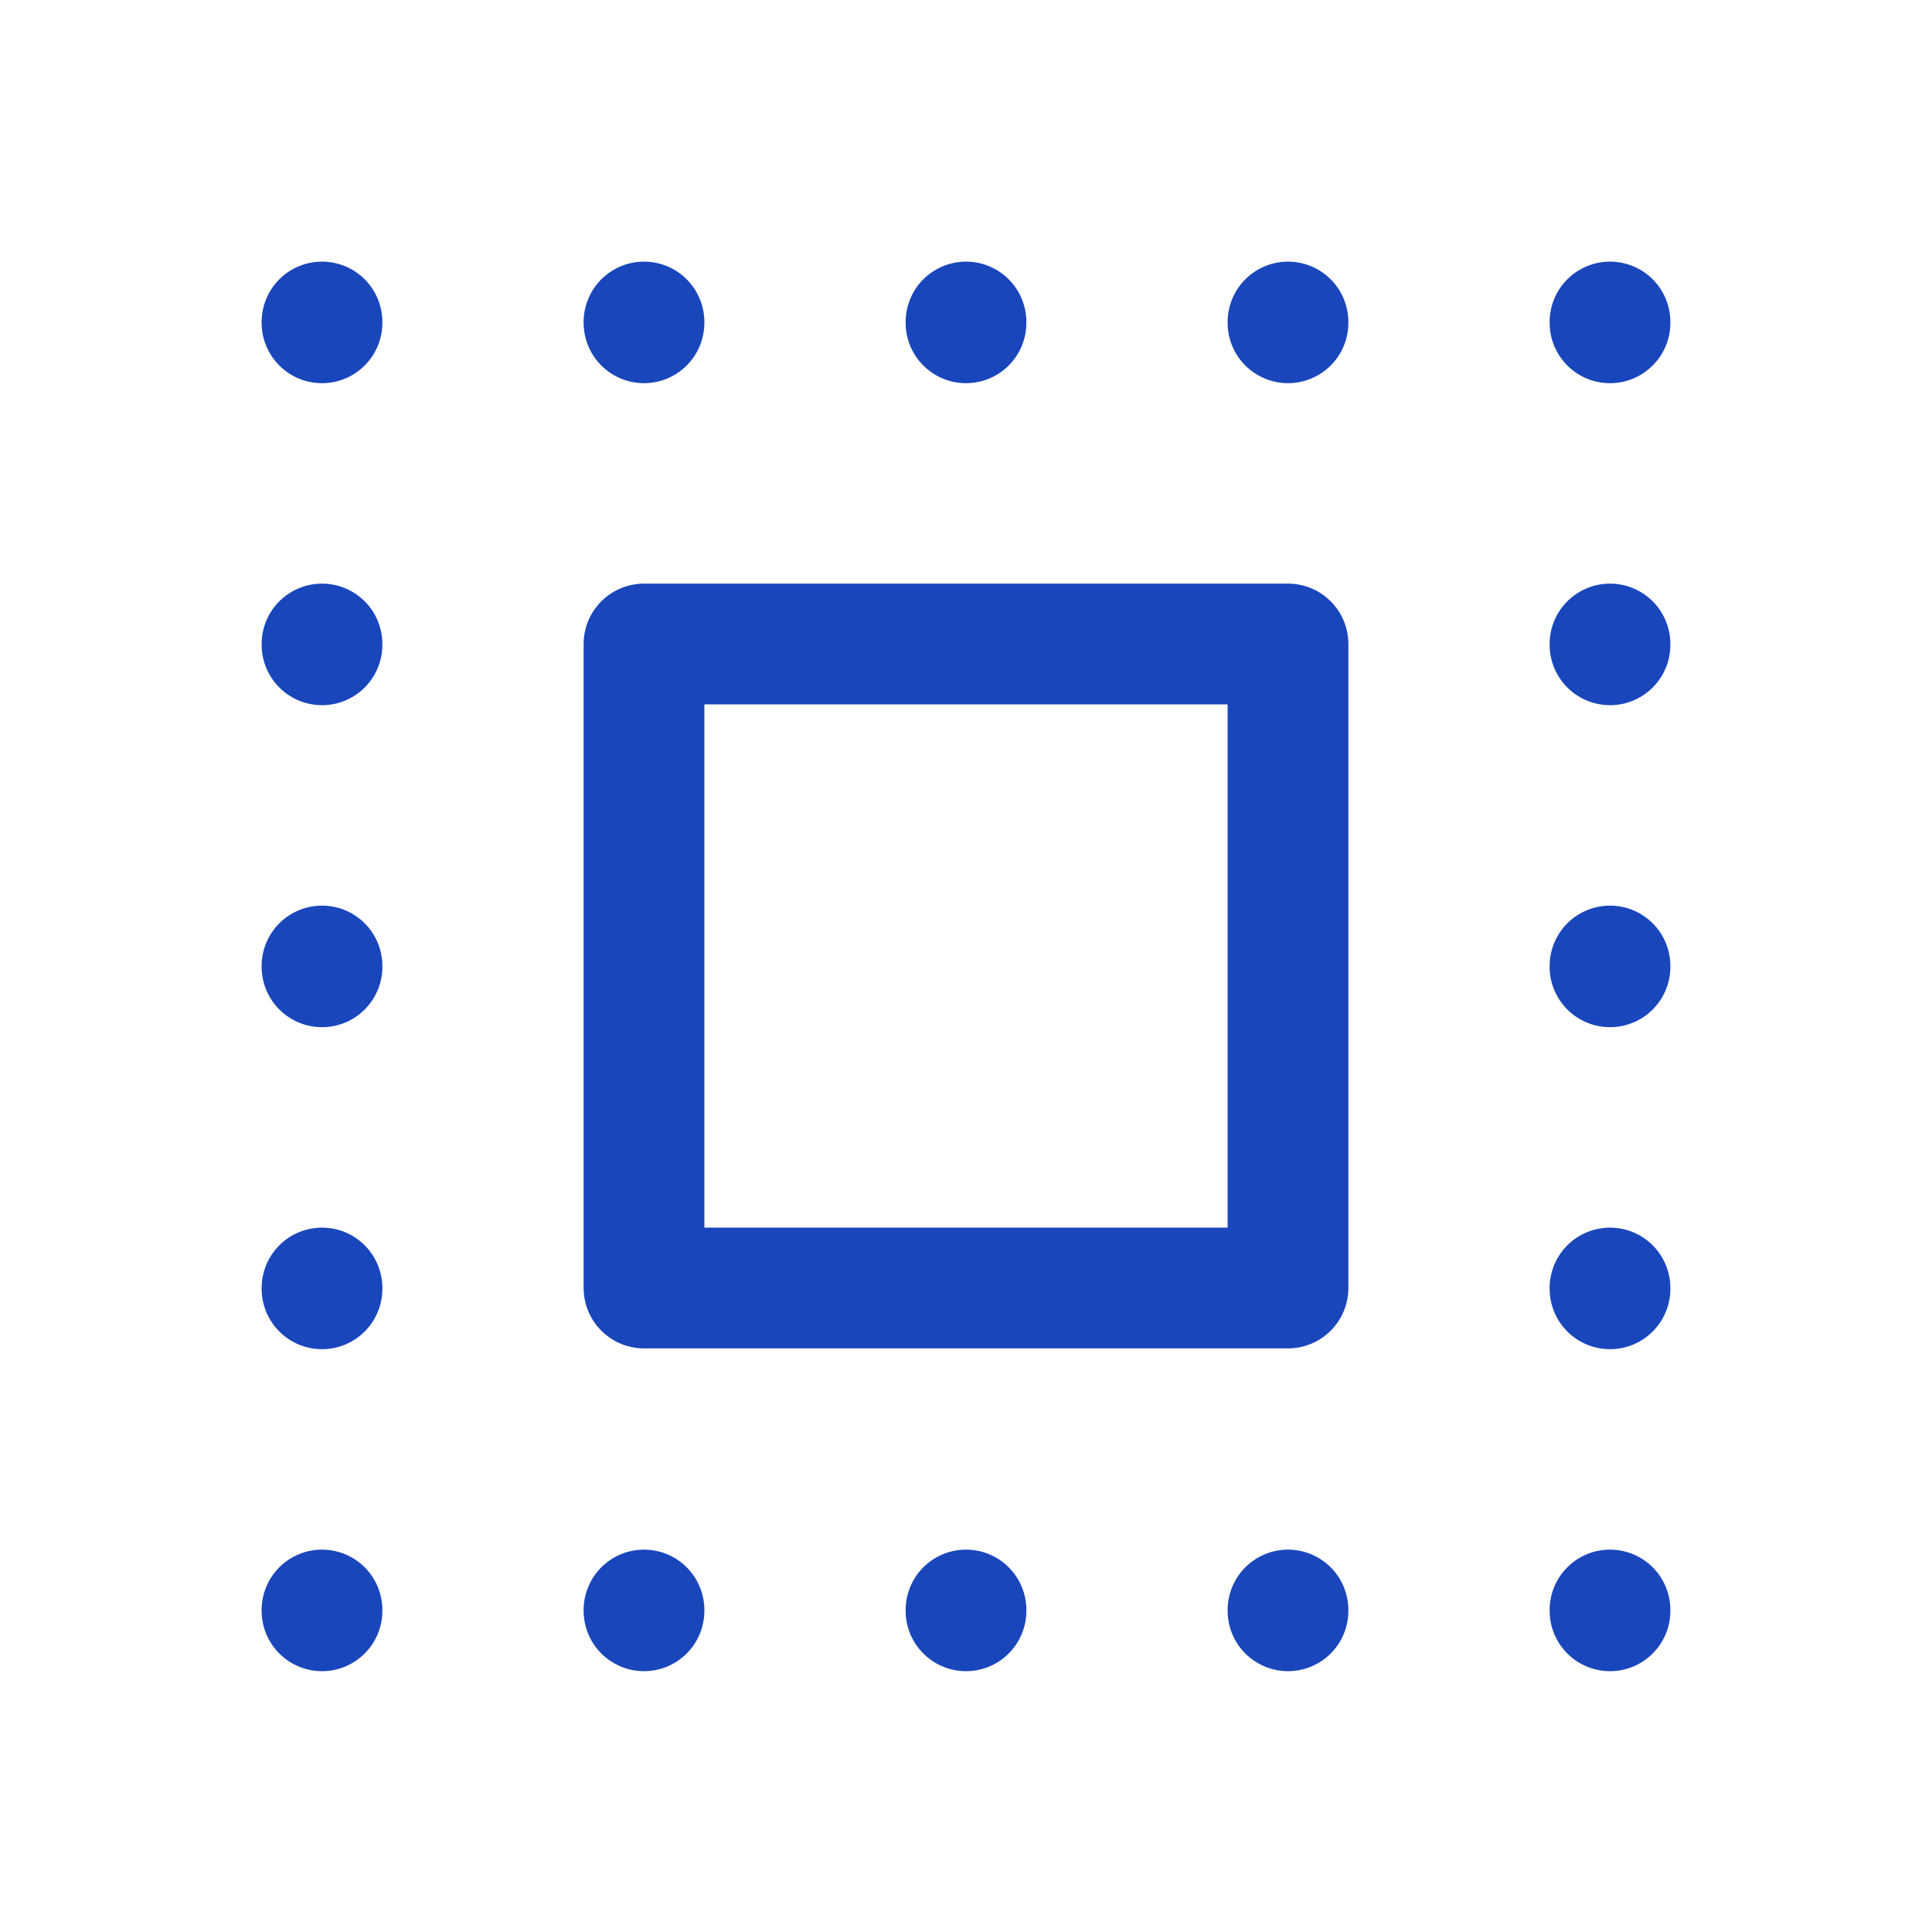 <svg width="24" height="24" viewBox="0 0 24 24" fill="none" xmlns="http://www.w3.org/2000/svg">
<g clip-path="url(#clip0_2485_6913)">
<path d="M8 8H16V16H8V8Z" stroke="#1946BB" stroke-width="1.5" stroke-linecap="round" stroke-linejoin="round"/>
<path d="M4 4V4.01" stroke="#1946BB" stroke-width="1.5" stroke-linecap="round" stroke-linejoin="round"/>
<path d="M8 4V4.01" stroke="#1946BB" stroke-width="1.5" stroke-linecap="round" stroke-linejoin="round"/>
<path d="M12 4V4.01" stroke="#1946BB" stroke-width="1.5" stroke-linecap="round" stroke-linejoin="round"/>
<path d="M16 4V4.01" stroke="#1946BB" stroke-width="1.5" stroke-linecap="round" stroke-linejoin="round"/>
<path d="M20 4V4.01" stroke="#1946BB" stroke-width="1.5" stroke-linecap="round" stroke-linejoin="round"/>
<path d="M4 20V20.01" stroke="#1946BB" stroke-width="1.5" stroke-linecap="round" stroke-linejoin="round"/>
<path d="M8 20V20.01" stroke="#1946BB" stroke-width="1.5" stroke-linecap="round" stroke-linejoin="round"/>
<path d="M12 20V20.01" stroke="#1946BB" stroke-width="1.5" stroke-linecap="round" stroke-linejoin="round"/>
<path d="M16 20V20.01" stroke="#1946BB" stroke-width="1.5" stroke-linecap="round" stroke-linejoin="round"/>
<path d="M20 20V20.01" stroke="#1946BB" stroke-width="1.5" stroke-linecap="round" stroke-linejoin="round"/>
<path d="M20 16V16.01" stroke="#1946BB" stroke-width="1.5" stroke-linecap="round" stroke-linejoin="round"/>
<path d="M20 12V12.01" stroke="#1946BB" stroke-width="1.5" stroke-linecap="round" stroke-linejoin="round"/>
<path d="M20 8V8.01" stroke="#1946BB" stroke-width="1.5" stroke-linecap="round" stroke-linejoin="round"/>
<path d="M4 16V16.01" stroke="#1946BB" stroke-width="1.5" stroke-linecap="round" stroke-linejoin="round"/>
<path d="M4 12V12.01" stroke="#1946BB" stroke-width="1.5" stroke-linecap="round" stroke-linejoin="round"/>
<path d="M4 8V8.01" stroke="#1946BB" stroke-width="1.5" stroke-linecap="round" stroke-linejoin="round"/>
</g>
<defs>
<clipPath id="clip0_2485_6913">
<rect width="24" height="24" fill="white"/>
</clipPath>
</defs>
</svg>
